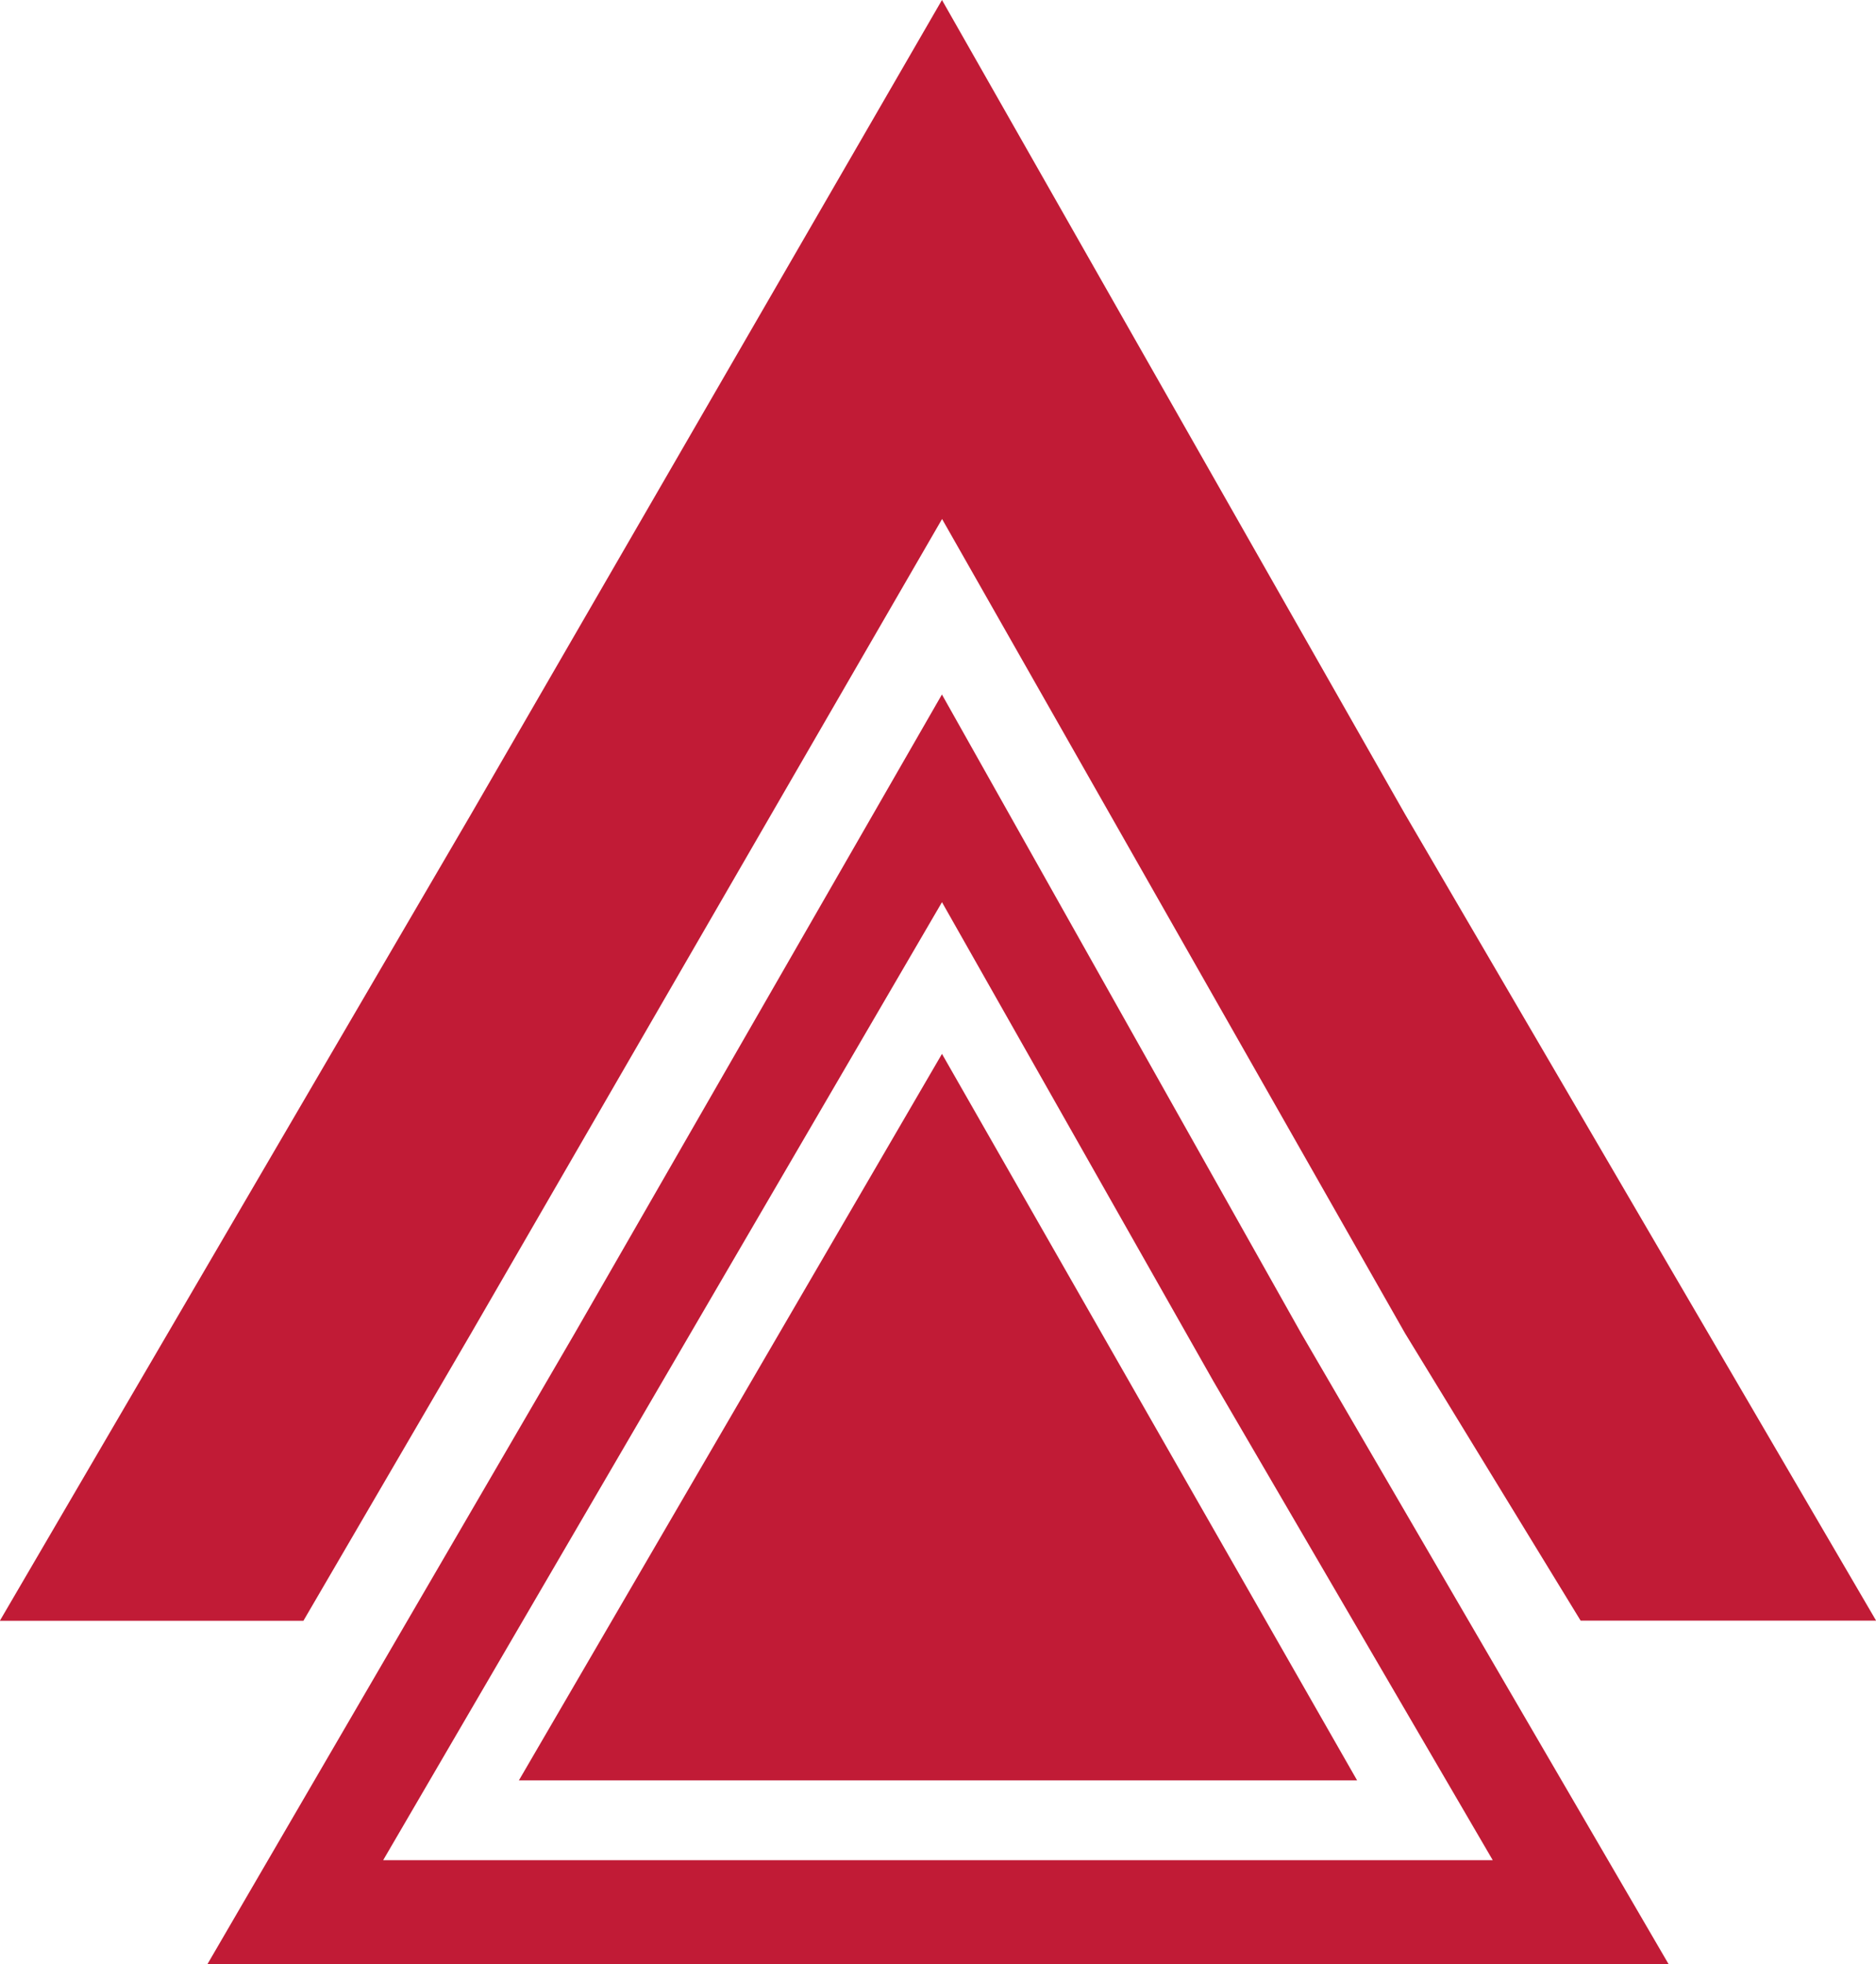 <svg xmlns="http://www.w3.org/2000/svg" width="39.65" height="41.506" viewBox="0 0 39.65 41.506">
  <g id="noun-logo-2372944" transform="translate(-152.403 -73.992)">
    <path id="Path_12771" data-name="Path 12771" d="M172.312,73.992,182.1,91.2l9.955,17.041H185.81L182.1,102.17l-9.786-17.21-9.955,17.21-3.543,6.074H152.4L162.358,91.2Z" fill="#c11b36" fill-rule="evenodd"/>
    <path id="Path_12772" data-name="Path 12772" d="M211.644,220.3l7.593,13.5L227,247.127H196.121l7.761-13.329,7.761-13.5Zm0,4.387-11.811,20.246h23.452L217.38,234.81Z" transform="translate(-39.332 -131.629)" fill="#c11b36" fill-rule="evenodd"/>
    <path id="Path_12773" data-name="Path 12773" d="M270.653,295.98l-8.942,15.353h17.716Z" transform="translate(-98.341 -199.716)" fill="#c11b36" fill-rule="evenodd"/>
  </g>
</svg>
